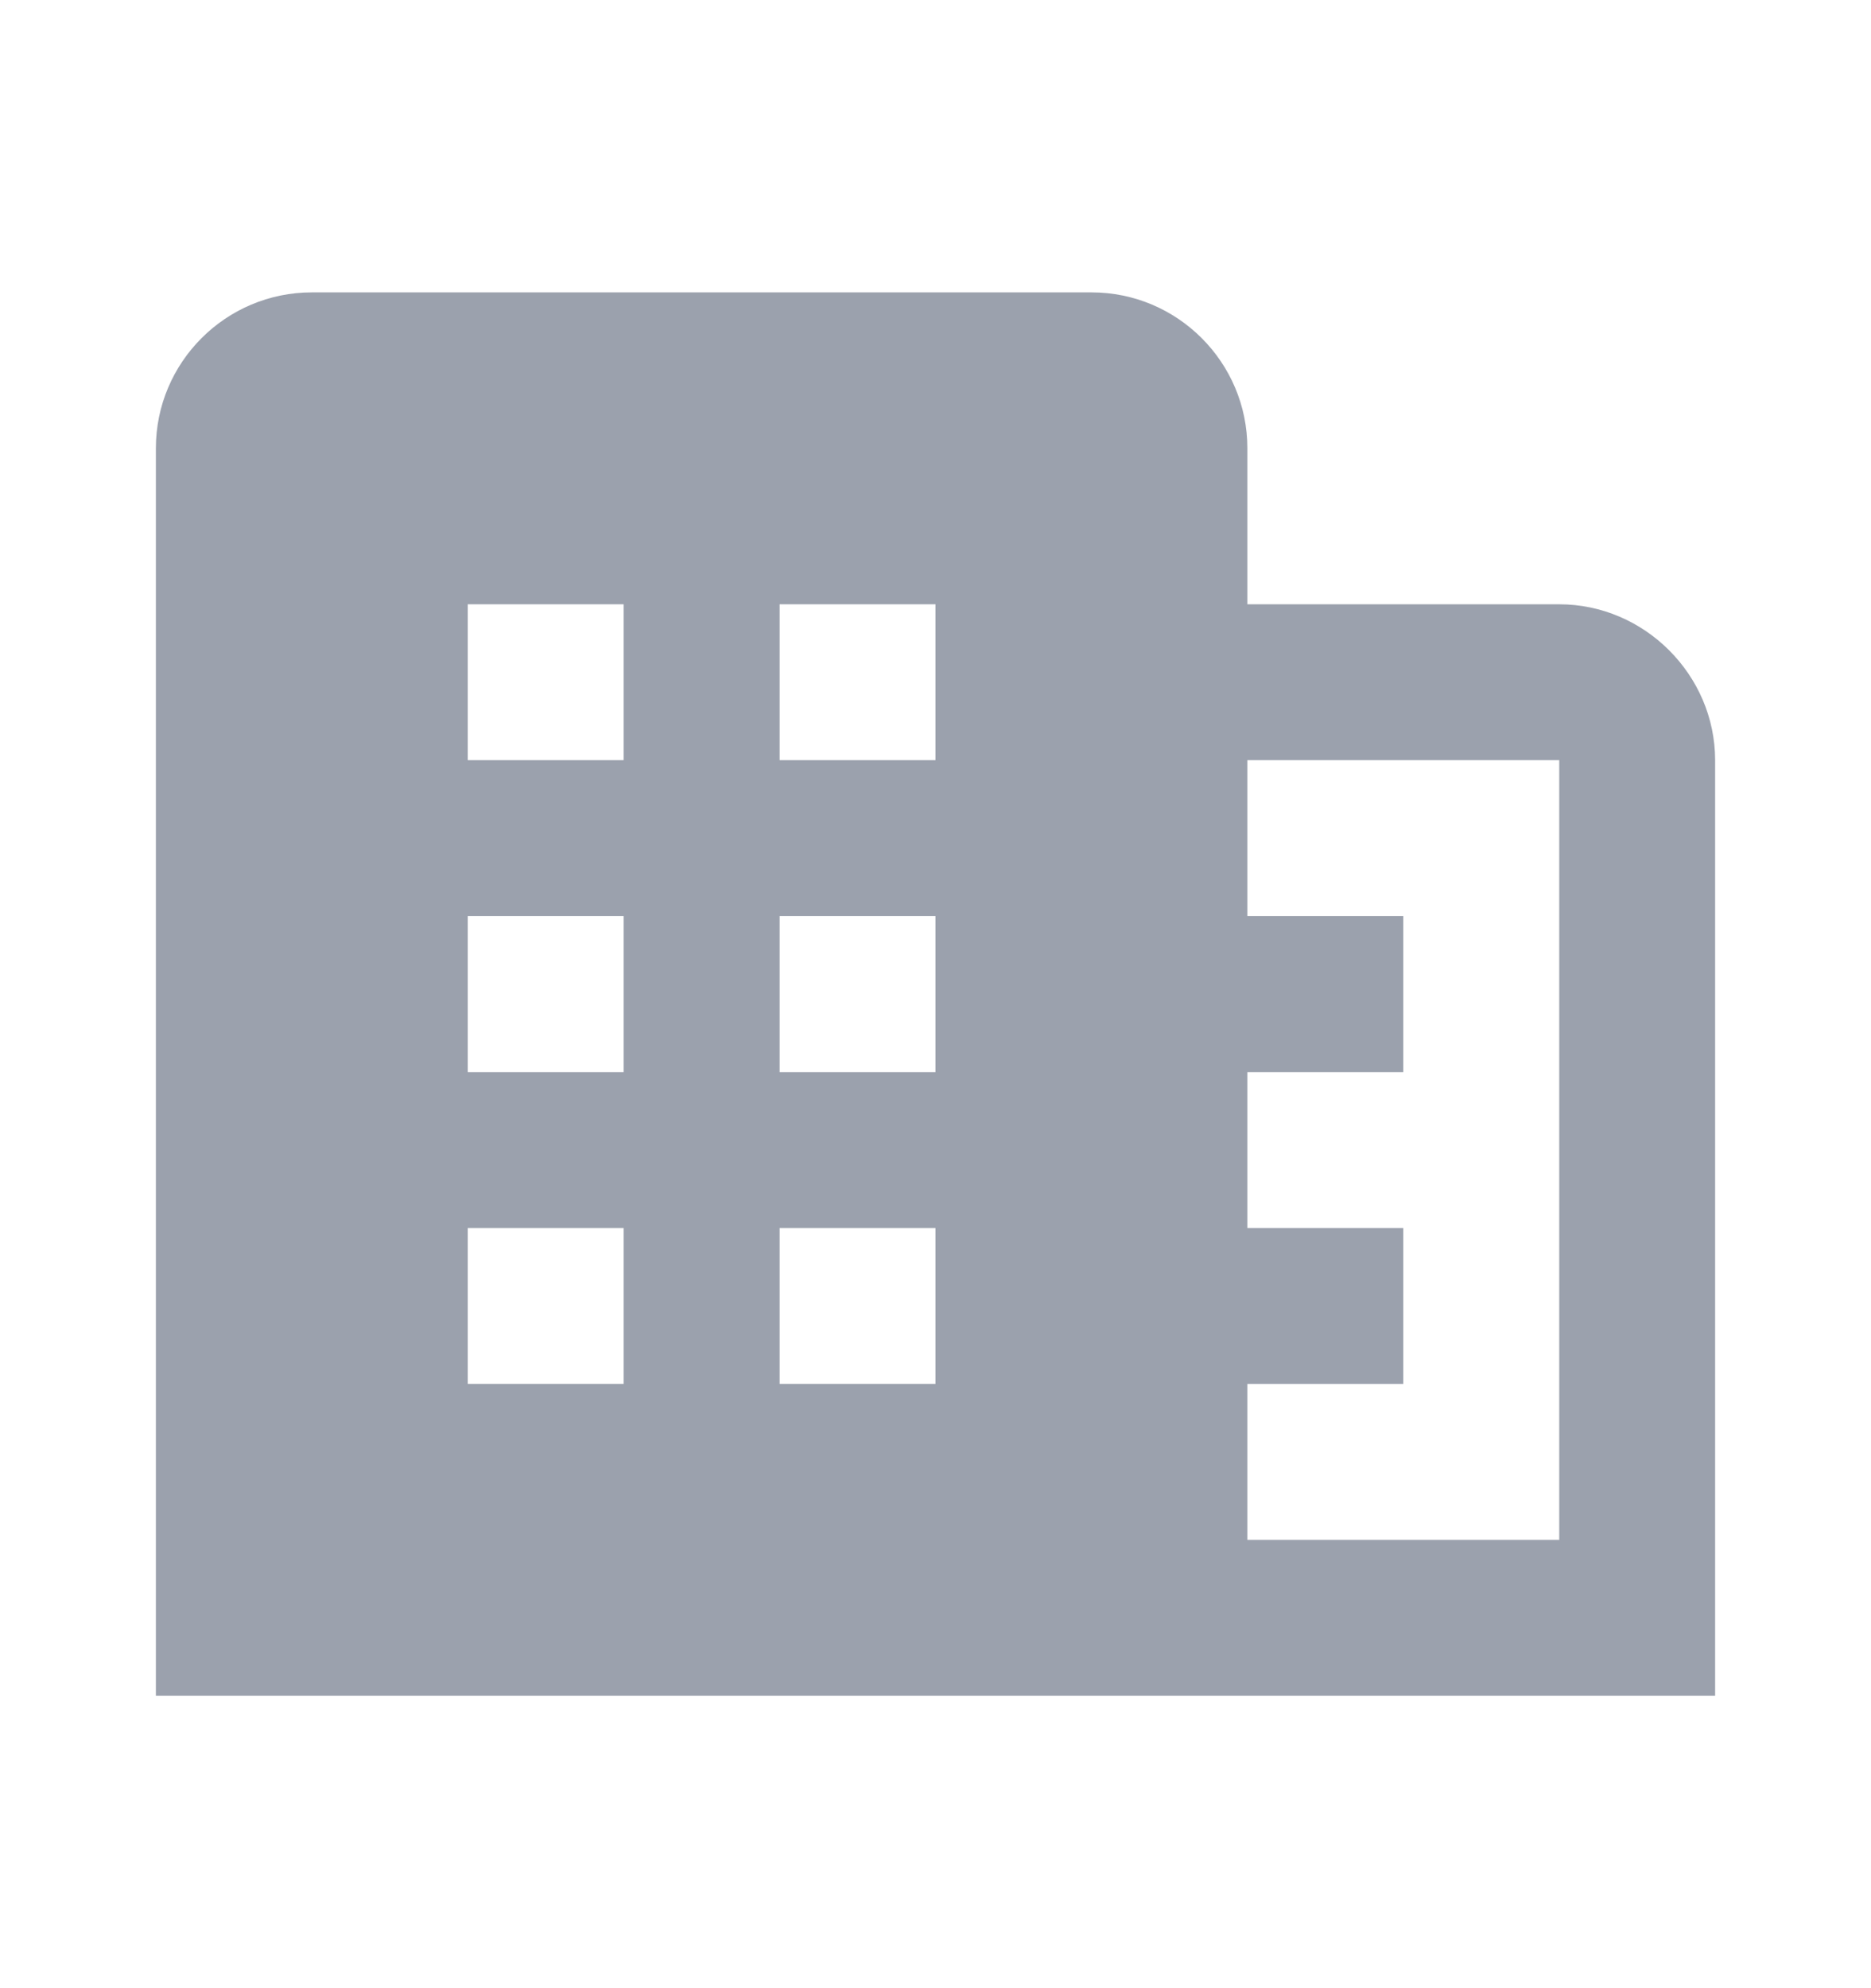 <svg width="16" height="17" viewBox="0 0 16 17" fill="none" xmlns="http://www.w3.org/2000/svg">
<path d="M2.667 2.5C1.931 2.5 1.333 3.098 1.333 3.833V14.5H10.667H14.667V6.5C14.667 5.771 14.062 5.167 13.334 5.167H10.667V3.833C10.667 3.098 10.069 2.5 9.334 2.5L2.667 2.5ZM4 5.167H5.333V6.5H4V5.167ZM6.667 5.167H8V6.5H6.667V5.167ZM10.667 6.5H13.334V13.167H10.667V11.833H12V10.5H10.667V9.167H12V7.833H10.667V6.5ZM4 7.833H5.333V9.167H4V7.833ZM6.667 7.833H8V9.167H6.667V7.833ZM4 10.5H5.333V11.833H4V10.5ZM6.667 10.5H8V11.833H6.667V10.5Z" fill="#051534" fill-opacity="0.4"/>
</svg>
